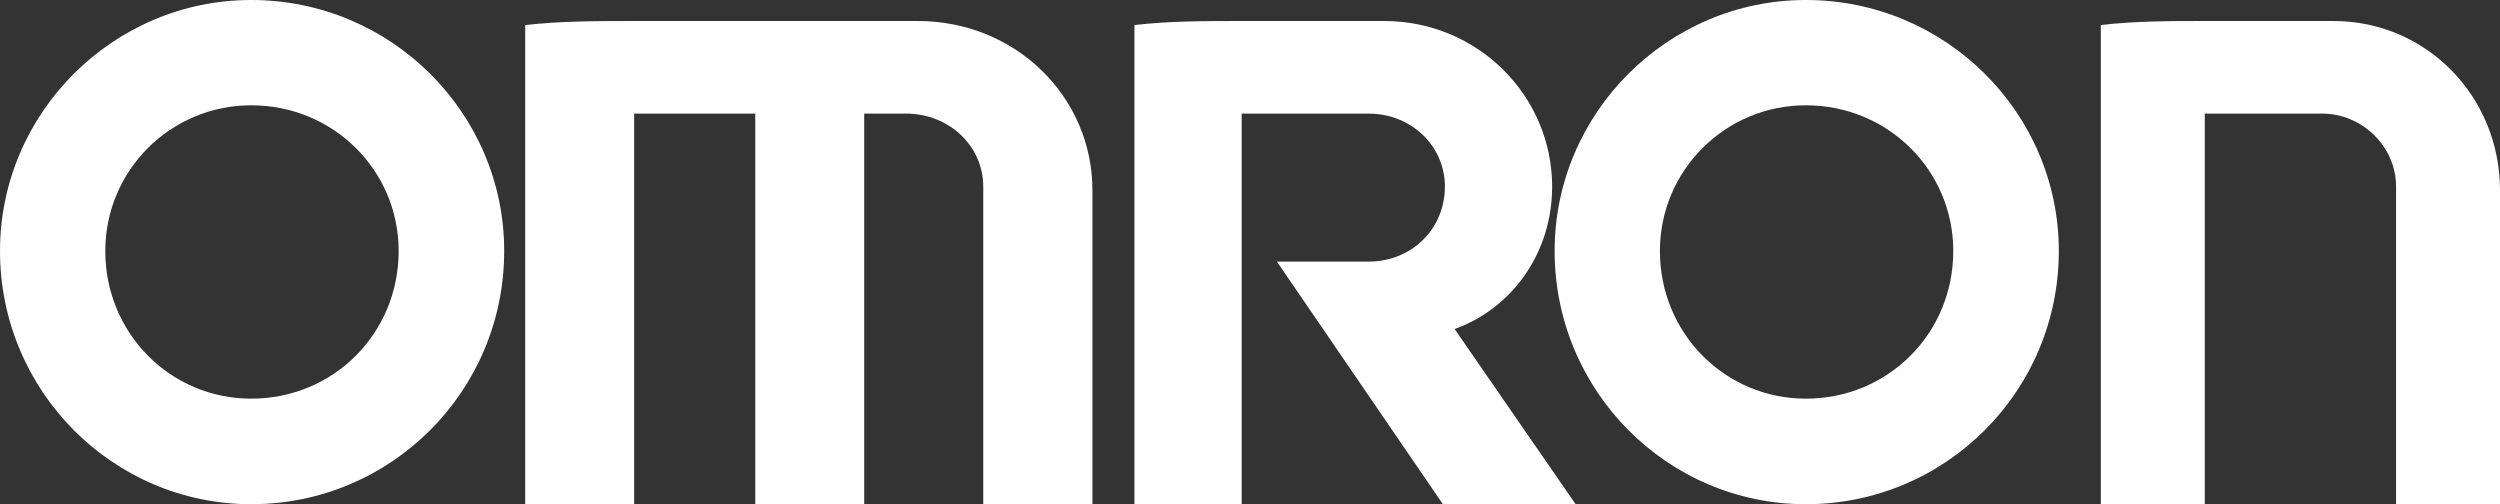 <svg width="119" height="24" viewBox="0 0 119 24" fill="none" xmlns="http://www.w3.org/2000/svg">
<rect x="0" y="0" width="119" height="24" fill="#333333" stroke="none"/>
<path fill-rule="evenodd" clip-rule="evenodd" d="M11.958 24C5.382 24 0 18.618 0 11.946C0 5.382 5.382 0 11.958 0C18.618 0 24 5.382 24 11.946C24 18.618 18.618 24 11.958 24ZM11.958 18.976C15.873 18.976 18.976 15.873 18.976 11.946C18.976 8.115 15.873 5.012 11.958 5.012C8.115 5.012 5.012 8.115 5.012 11.946C5.012 15.873 8.115 18.976 11.958 18.976" fill="white"/>
<path fill-rule="evenodd" clip-rule="evenodd" d="M85.958 24C79.382 24 74 18.618 74 11.946C74 5.382 79.382 0 85.958 0C92.618 0 98 5.382 98 11.946C98 18.618 92.618 24 85.958 24ZM85.958 18.976C89.873 18.976 92.976 15.873 92.976 11.946C92.976 8.115 89.873 5.012 85.958 5.012C82.115 5.012 79.012 8.115 79.012 11.946C79.012 15.873 82.115 18.976 85.958 18.976" fill="white"/>
<path fill-rule="evenodd" clip-rule="evenodd" d="M25 1.192V24H30.185V5.408H35.951V24H41.136V5.408H43.123C45.198 5.408 46.803 6.966 46.803 8.882V24H52V9.062C52 4.582 48.321 1 43.691 1H30.284C28.494 1 26.691 1 25 1.192" fill="white"/>
<path fill-rule="evenodd" clip-rule="evenodd" d="M100 1.192V24H104.947V5.408H110.542C112.427 5.408 114.053 6.966 114.053 8.882V24H119V9.062C119 4.582 115.49 1 111.072 1H104.947C103.334 1 101.614 1 100 1.192" fill="white"/>
<path fill-rule="evenodd" clip-rule="evenodd" d="M54 1.192V24H59.104V5.408H65.144C67.198 5.408 68.778 6.966 68.778 8.882C68.778 10.895 67.198 12.452 65.144 12.452H60.781L68.681 24H75L69.24 15.662C72.023 14.656 73.882 11.997 73.882 8.882C73.882 4.582 70.358 1 65.885 1H59.104C57.342 1 55.665 1 54 1.192" fill="white"/>
</svg>
